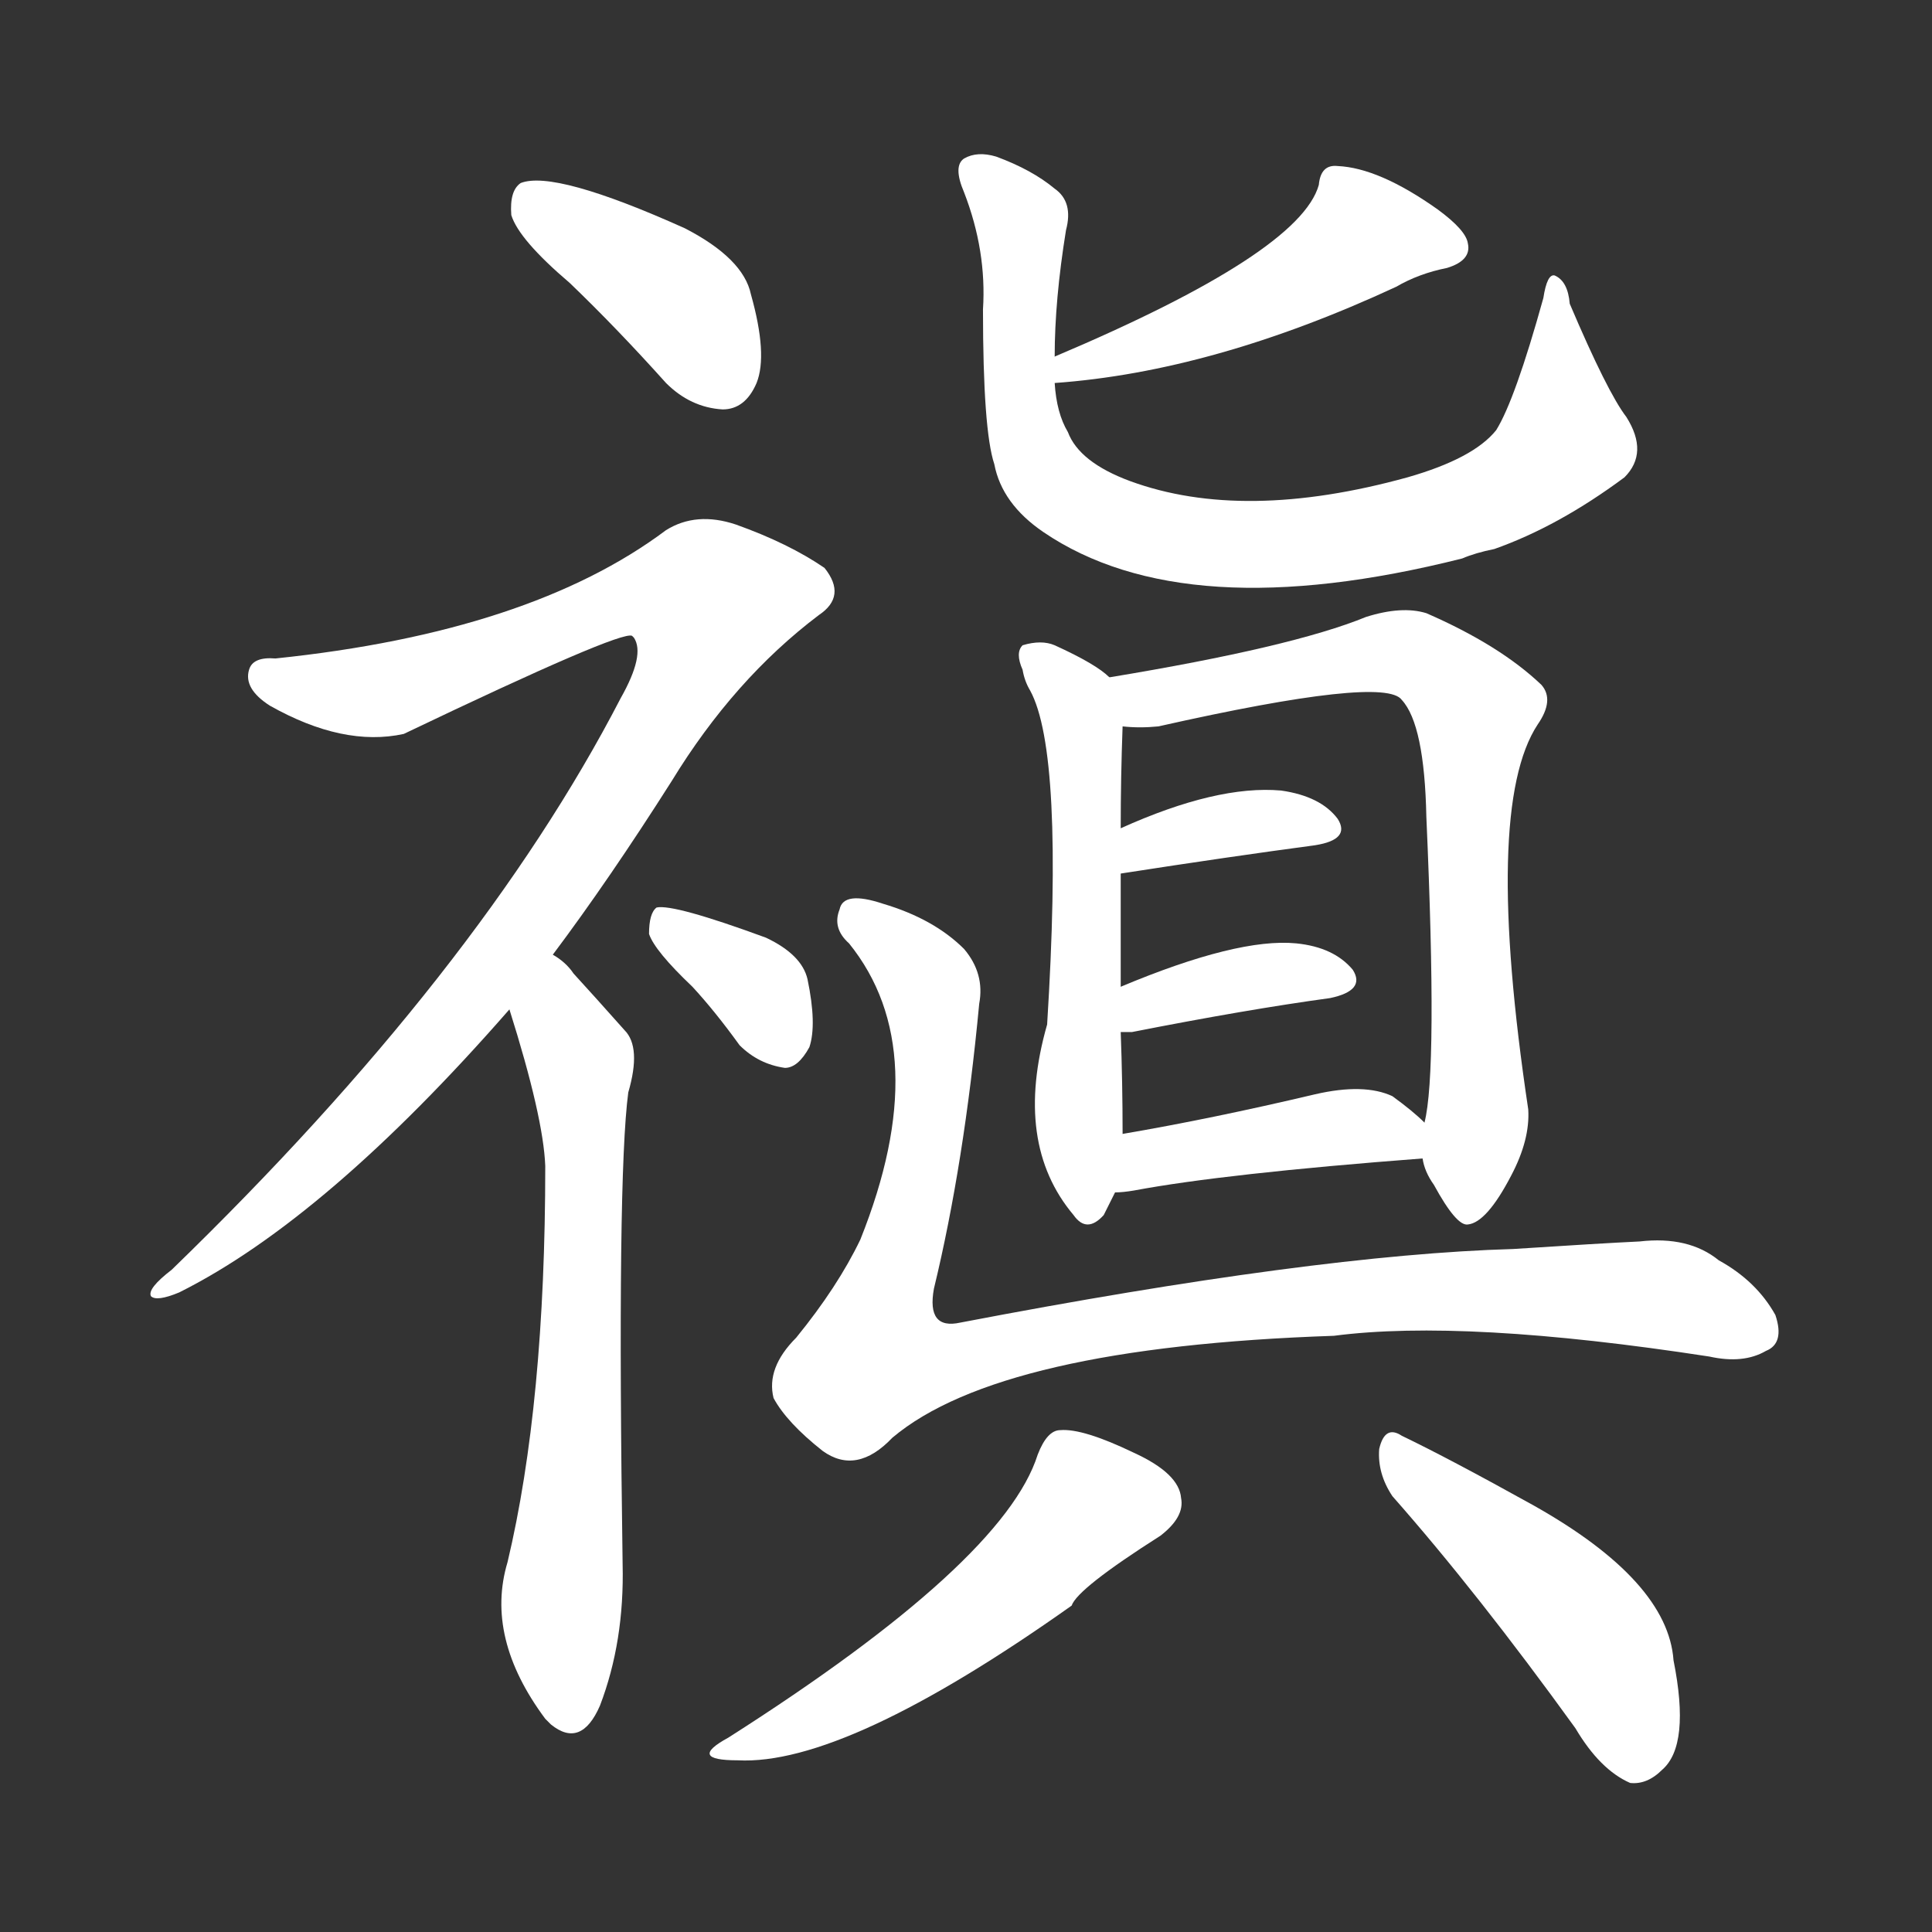 <svg version="1.1" viewBox="0 0 1024 1024" xmlns="http://www.w3.org/2000/svg">
  <rect x="0" y="0" width="1024" height="1024" fill="#333333" stroke="none"/>
  <g transform="scale(1, -1) translate(0, -900)">
    <style type="text/css">
        .stroke1 {fill: #FFFFFF;}
        .stroke2 {fill: #FFFFFF;}
        .stroke3 {fill: #FFFFFF;}
        .stroke4 {fill: #FFFFFF;}
        .stroke5 {fill: #FFFFFF;}
        .stroke6 {fill: #FFFFFF;}
        .stroke7 {fill: #FFFFFF;}
        .stroke8 {fill: #FFFFFF;}
        .stroke9 {fill: #FFFFFF;}
        .stroke10 {fill: #FFFFFF;}
        .stroke11 {fill: #FFFFFF;}
        .stroke12 {fill: #FFFFFF;}
        .stroke13 {fill: #FFFFFF;}
        .stroke14 {fill: #FFFFFF;}
        .stroke15 {fill: #FFFFFF;}
        .stroke16 {fill: #FFFFFF;}
        .stroke17 {fill: #FFFFFF;}
        .stroke18 {fill: #FFFFFF;}
        .stroke19 {fill: #FFFFFF;}
        .stroke20 {fill: #FFFFFF;}
        text {
            font-family: Helvetica;
            font-size: 50px;
            fill: #FFFFFF;}
            paint-order: stroke;
            stroke: #000000;
            stroke-width: 4px;
            stroke-linecap: butt;
            stroke-linejoin: miter;
            font-weight: 800;
        }
    </style>

    <path d="M 302 750 Q 327 726 353 697 Q 366 684 383 683 Q 395 683 401 697 Q 407 712 398 744 Q 394 763 363 779 Q 294 810 276 803 Q 270 799 271 786 Q 275 773 302 750 Z" class="stroke1"/>
    <path d="M 293 394 Q 323 434 356 486 Q 389 540 434 574 Q 449 584 437 599 Q 418 612 390 622 Q 369 629 353 619 Q 281 565 146 551 Q 134 552 132 545 Q 129 535 143 526 Q 182 504 214 511 Q 329 566 335 563 L 336 562 Q 342 553 329 530 Q 254 385 91 227 Q 78 217 80 213 Q 83 210 95 215 Q 173 254 270 365 L 293 394 Z" class="stroke2"/>
    <path d="M 270 365 Q 288 308 289 282 Q 289 156 269 72 Q 257 32 289 -11 Q 290 -12 292 -14 Q 308 -27 318 -4 Q 331 30 330 71 Q 327 276 333 321 Q 340 345 331 354 Q 315 372 304 384 Q 300 390 293 394 C 270 413 261 394 270 365 Z" class="stroke3"/>
    <path d="M 367 377 Q 379 364 392 346 Q 402 336 416 334 Q 423 334 429 345 Q 433 357 428 381 Q 425 394 406 403 Q 357 421 348 419 Q 344 416 344 405 Q 347 396 367 377 Z" class="stroke4"/>
    <path d="M 559 711 Q 559 741 565 778 Q 569 793 559 800 Q 547 810 528 817 Q 518 820 511 816 Q 505 812 511 798 Q 523 767 521 736 Q 521 672 527 654 Q 531 633 553 618 Q 628 567 775 604 Q 782 607 792 609 Q 826 621 861 647 Q 874 660 862 679 Q 852 692 832 739 Q 831 751 824 754 Q 820 755 818 742 Q 803 688 793 672 Q 781 657 746 647 Q 659 623 599 645 Q 572 655 566 671 Q 560 681 559 697 L 559 711 Z" class="stroke5"/>
    <path d="M 559 697 Q 643 703 740 748 Q 752 755 767 758 Q 780 762 778 771 Q 777 778 762 789 Q 731 811 709 812 Q 700 813 699 802 Q 689 766 559 711 C 531 699 529 695 559 697 Z" class="stroke6"/>
    <path d="M 588 541 Q 581 548 559 558 Q 552 561 542 558 Q 538 554 542 545 Q 543 539 546 534 Q 564 501 555 357 Q 537 294 569 256 Q 576 246 585 256 L 591 268 L 595 299 Q 595 326 594 353 L 594 377 Q 594 413 594 437 L 594 461 Q 594 488 595 515 C 596 535 596 535 588 541 Z" class="stroke7"/>
    <path d="M 754 286 Q 755 279 760 272 Q 772 250 778 251 Q 788 252 801 277 Q 811 296 810 312 Q 786 472 815 516 Q 824 529 817 537 Q 795 558 756 575 Q 743 579 724 573 Q 685 557 588 541 C 558 536 565 516 595 515 Q 604 514 614 515 Q 734 542 743 529 Q 755 516 756 467 Q 762 332 755 305 L 754 286 Z" class="stroke8"/>
    <path d="M 594 437 Q 652 446 697 452 Q 716 455 709 466 Q 700 478 679 481 Q 645 484 594 461 C 567 449 564 432 594 437 Z" class="stroke9"/>
    <path d="M 594 353 Q 595 353 600 353 Q 661 365 705 371 Q 724 375 717 386 Q 707 398 687 400 Q 656 403 594 377 C 566 365 564 353 594 353 Z" class="stroke10"/>
    <path d="M 591 268 Q 595 268 601 269 Q 649 278 754 286 C 774 288 774 288 755 305 Q 749 311 738 319 Q 723 326 697 320 Q 642 307 595 299 C 565 294 561 266 591 268 Z" class="stroke11"/>
    <path d="M 519 368 Q 522 384 511 397 Q 495 413 468 421 Q 447 428 445 418 Q 441 408 450 400 Q 496 343 456 243 Q 444 218 422 191 Q 406 175 410 159 Q 417 146 436 131 Q 454 118 473 138 Q 530 186 707 192 Q 776 201 906 181 Q 924 177 936 184 Q 946 188 941 203 Q 931 221 911 232 Q 895 245 869 242 Q 848 241 802 238 Q 697 235 509 199 Q 491 195 495 217 Q 511 283 519 368 Z" class="stroke12"/>
    <path d="M 550 129 Q 532 72 386 -21 Q 364 -33 391 -33 Q 448 -36 568 49 Q 571 58 615 86 Q 628 96 626 106 Q 625 119 601 130 Q 574 143 562 142 Q 555 142 550 129 Z" class="stroke13"/>
    <path d="M 738 107 Q 783 56 835 -16 Q 848 -38 864 -45 Q 873 -46 881 -38 Q 896 -25 887 20 Q 884 62 813 102 Q 768 127 743 139 Q 734 145 731 132 Q 730 119 738 107 Z" class="stroke14"/>
</g></svg>